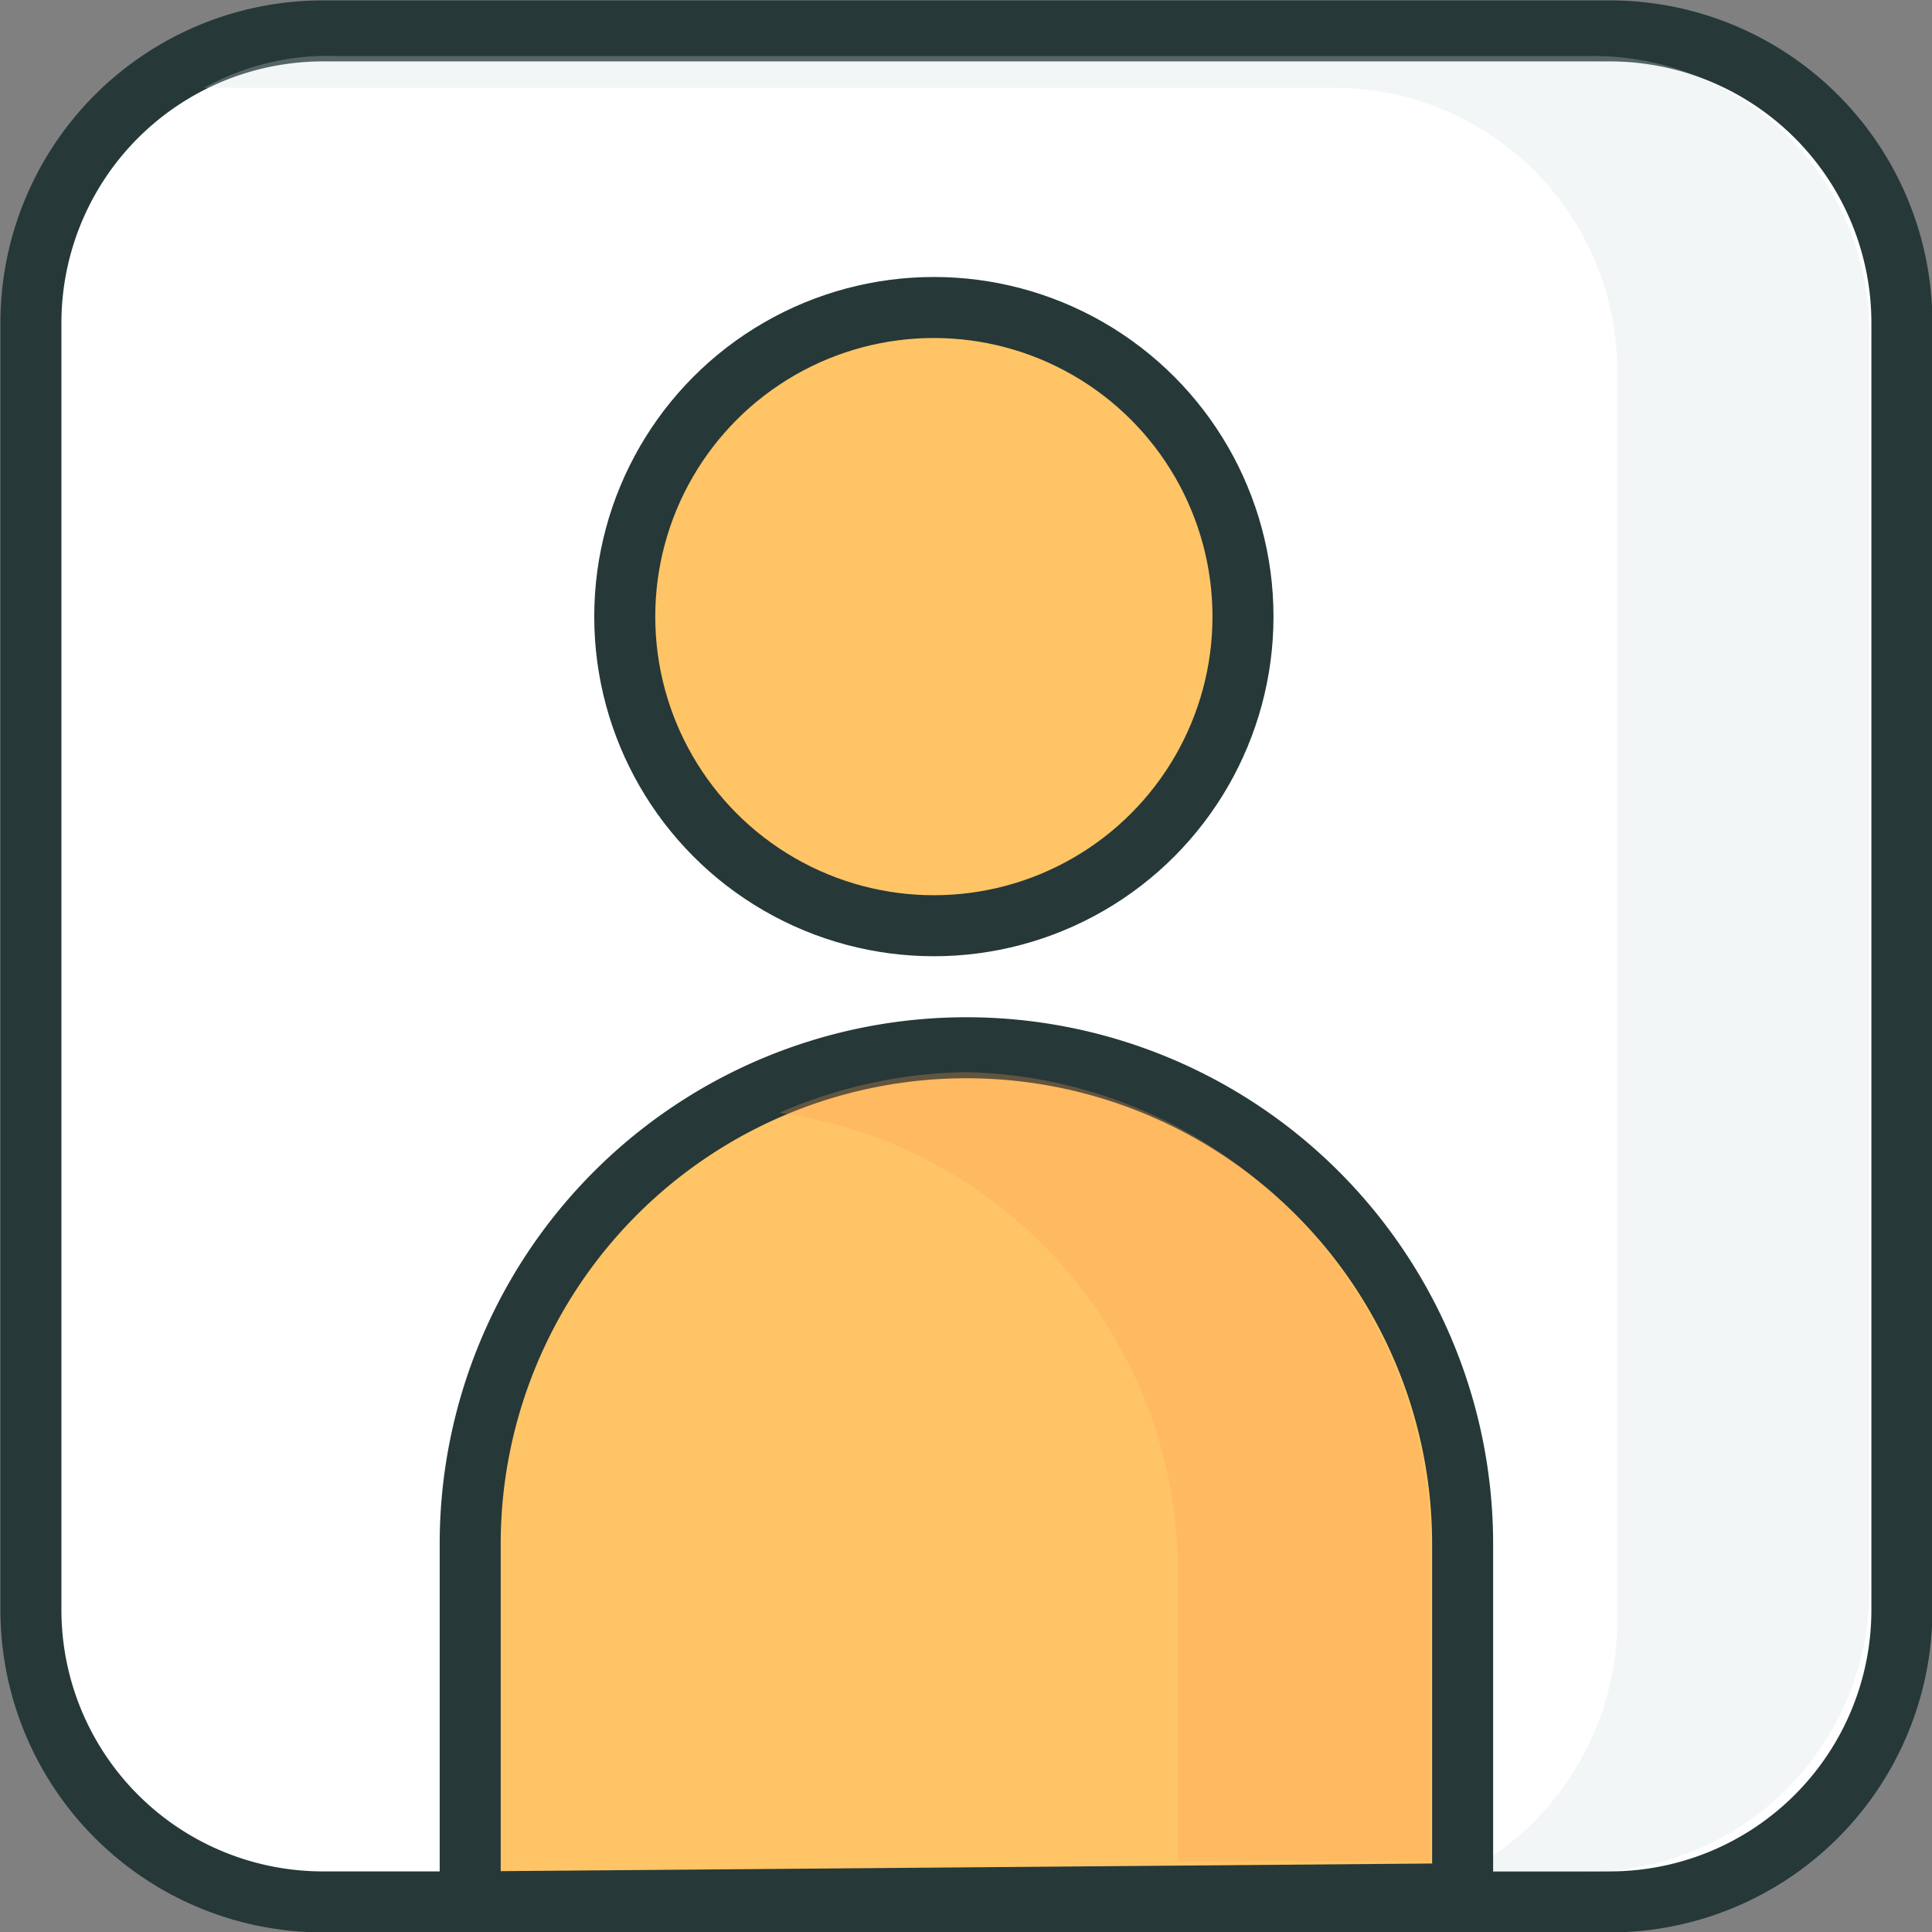 <svg id="Layer_1" data-name="Layer 1" xmlns="http://www.w3.org/2000/svg" viewBox="0 0 23.75 23.75"><rect x="0" y="0" width="23.75" height="23.75" fill="#808080" stroke="none"/><defs><style>.cls-1{fill:#fff;}.cls-1,.cls-3,.cls-4{stroke:#263838;stroke-miterlimit:10;stroke-width:0.75px;}.cls-2{fill:#d3dfe2;}.cls-2,.cls-3,.cls-5{fill-rule:evenodd;}.cls-2,.cls-5{opacity:0.28;isolation:isolate;}.cls-3,.cls-4{fill:#ffc465;}.cls-5{fill:#ff9f53;}</style></defs><title>Profile AI</title><path class="cls-1" d="M19.9,23.5H4.1A3.59,3.59,0,0,1,.5,19.9V4.1A3.59,3.59,0,0,1,4.1.5H19.9a3.59,3.59,0,0,1,3.6,3.6V19.9A3.59,3.59,0,0,1,19.9,23.5Z" transform="translate(-0.12 -0.12)"/><path class="cls-2" d="M23.1,4.2V19.64a3.47,3.47,0,0,1-3.49,3.49H18.15a3.52,3.52,0,0,0,1.85-3V4.69A3.48,3.48,0,0,0,16.5,1.2H2.63A3.12,3.12,0,0,1,4.28.81H19.61A3.39,3.39,0,0,1,23.1,4.2Z" transform="translate(-0.12 -0.12)"/><path class="cls-3" d="M18.1,23.4V19.1a6.1,6.1,0,0,0-12.2,0v4.4Z" transform="translate(-0.12 -0.12)"/><circle class="cls-4" cx="11.48" cy="7.58" r="3.8"/><path class="cls-5" d="M17.7,19v4H14.6V19.4a5.7,5.7,0,0,0-4.9-5.6,5.93,5.93,0,0,1,2.3-.5A5.83,5.83,0,0,1,17.7,19Z" transform="translate(-0.12 -0.12)"/></svg>